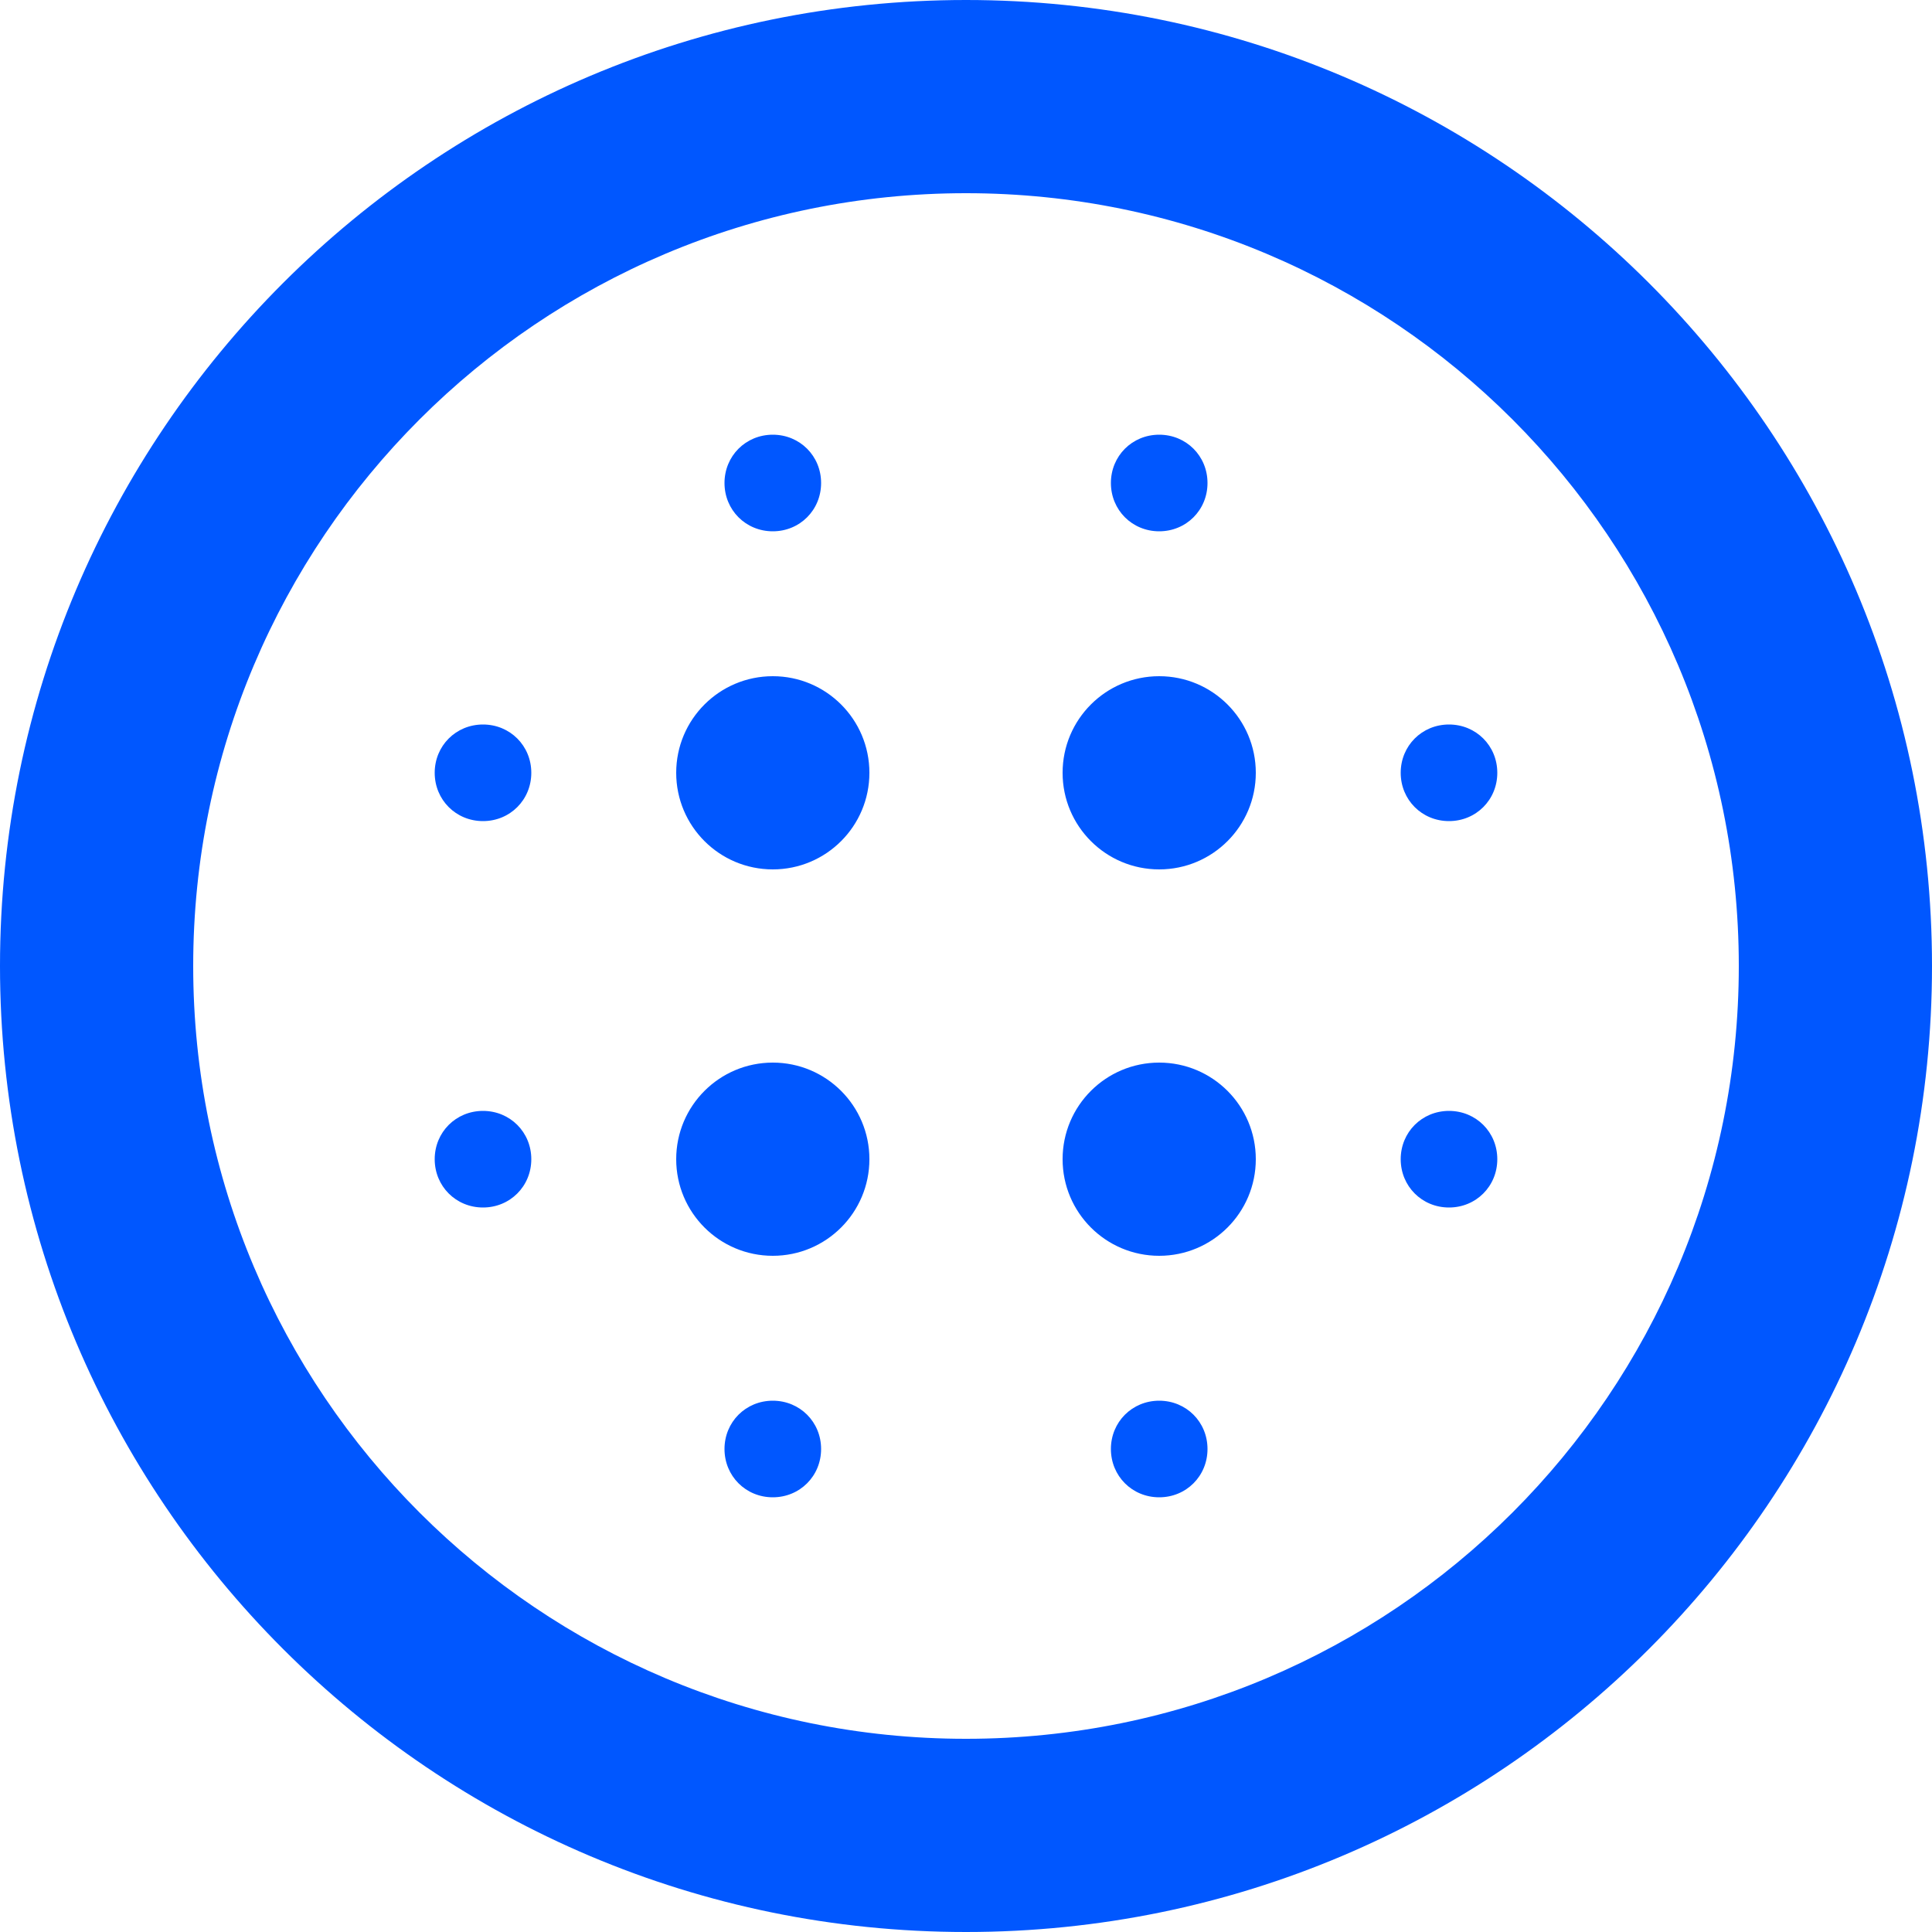 <svg width="40" height="40" viewBox="0 0 40 40" fill="none" xmlns="http://www.w3.org/2000/svg">
<path fill-rule="evenodd" clip-rule="evenodd" d="M24 11C23.44 11 23 10.56 23 10C23 9.44 23.44 9 24 9C24.56 9 25 9.44 25 10C25 10.56 24.56 11 24 11ZM24 18C22.895 18 22 17.105 22 16C22 14.895 22.895 14 24 14C25.105 14 26 14.895 26 16C26 17.105 25.105 18 24 18ZM24 26C22.895 26 22 25.105 22 24C22 22.895 22.895 22 24 22C25.105 22 26 22.895 26 24C26 25.105 25.105 26 24 26ZM16 29C16.56 29 17 29.44 17 30C17 30.56 16.56 31 16 31C15.44 31 15 30.56 15 30C15 29.44 15.44 29 16 29ZM16 18C14.895 18 14 17.105 14 16C14 14.895 14.895 14 16 14C17.105 14 18 14.895 18 16C18 17.105 17.105 18 16 18ZM10 23C10.56 23 11 23.44 11 24C11 24.56 10.56 25 10 25C9.44 25 9 24.56 9 24C9 23.44 9.44 23 10 23ZM20 0C31.04 0 40 8.96 40 20C40 31.04 31.04 40 20 40C8.96 40 0 31.04 0 20C0 8.96 8.96 0 20 0ZM20 36C28.84 36 36 28.84 36 20C36 11.16 28.84 4 20 4C11.16 4 4 11.16 4 20C4 28.84 11.16 36 20 36ZM10 15C10.56 15 11 15.44 11 16C11 16.56 10.56 17 10 17C9.44 17 9 16.56 9 16C9 15.44 9.44 15 10 15ZM16 26C14.895 26 14 25.105 14 24C14 22.895 14.895 22 16 22C17.105 22 18 22.895 18 24C18 25.105 17.105 26 16 26ZM16 11C15.44 11 15 10.56 15 10C15 9.44 15.44 9 16 9C16.56 9 17 9.44 17 10C17 10.56 16.56 11 16 11ZM24 29C24.56 29 25 29.44 25 30C25 30.56 24.56 31 24 31C23.44 31 23 30.56 23 30C23 29.44 23.44 29 24 29ZM30 15C30.56 15 31 15.44 31 16C31 16.56 30.56 17 30 17C29.44 17 29 16.56 29 16C29 15.44 29.44 15 30 15ZM30 23C30.56 23 31 23.44 31 24C31 24.56 30.56 25 30 25C29.44 25 29 24.56 29 24C29 23.44 29.44 23 30 23Z" fill="#0057FF"/>
</svg>
